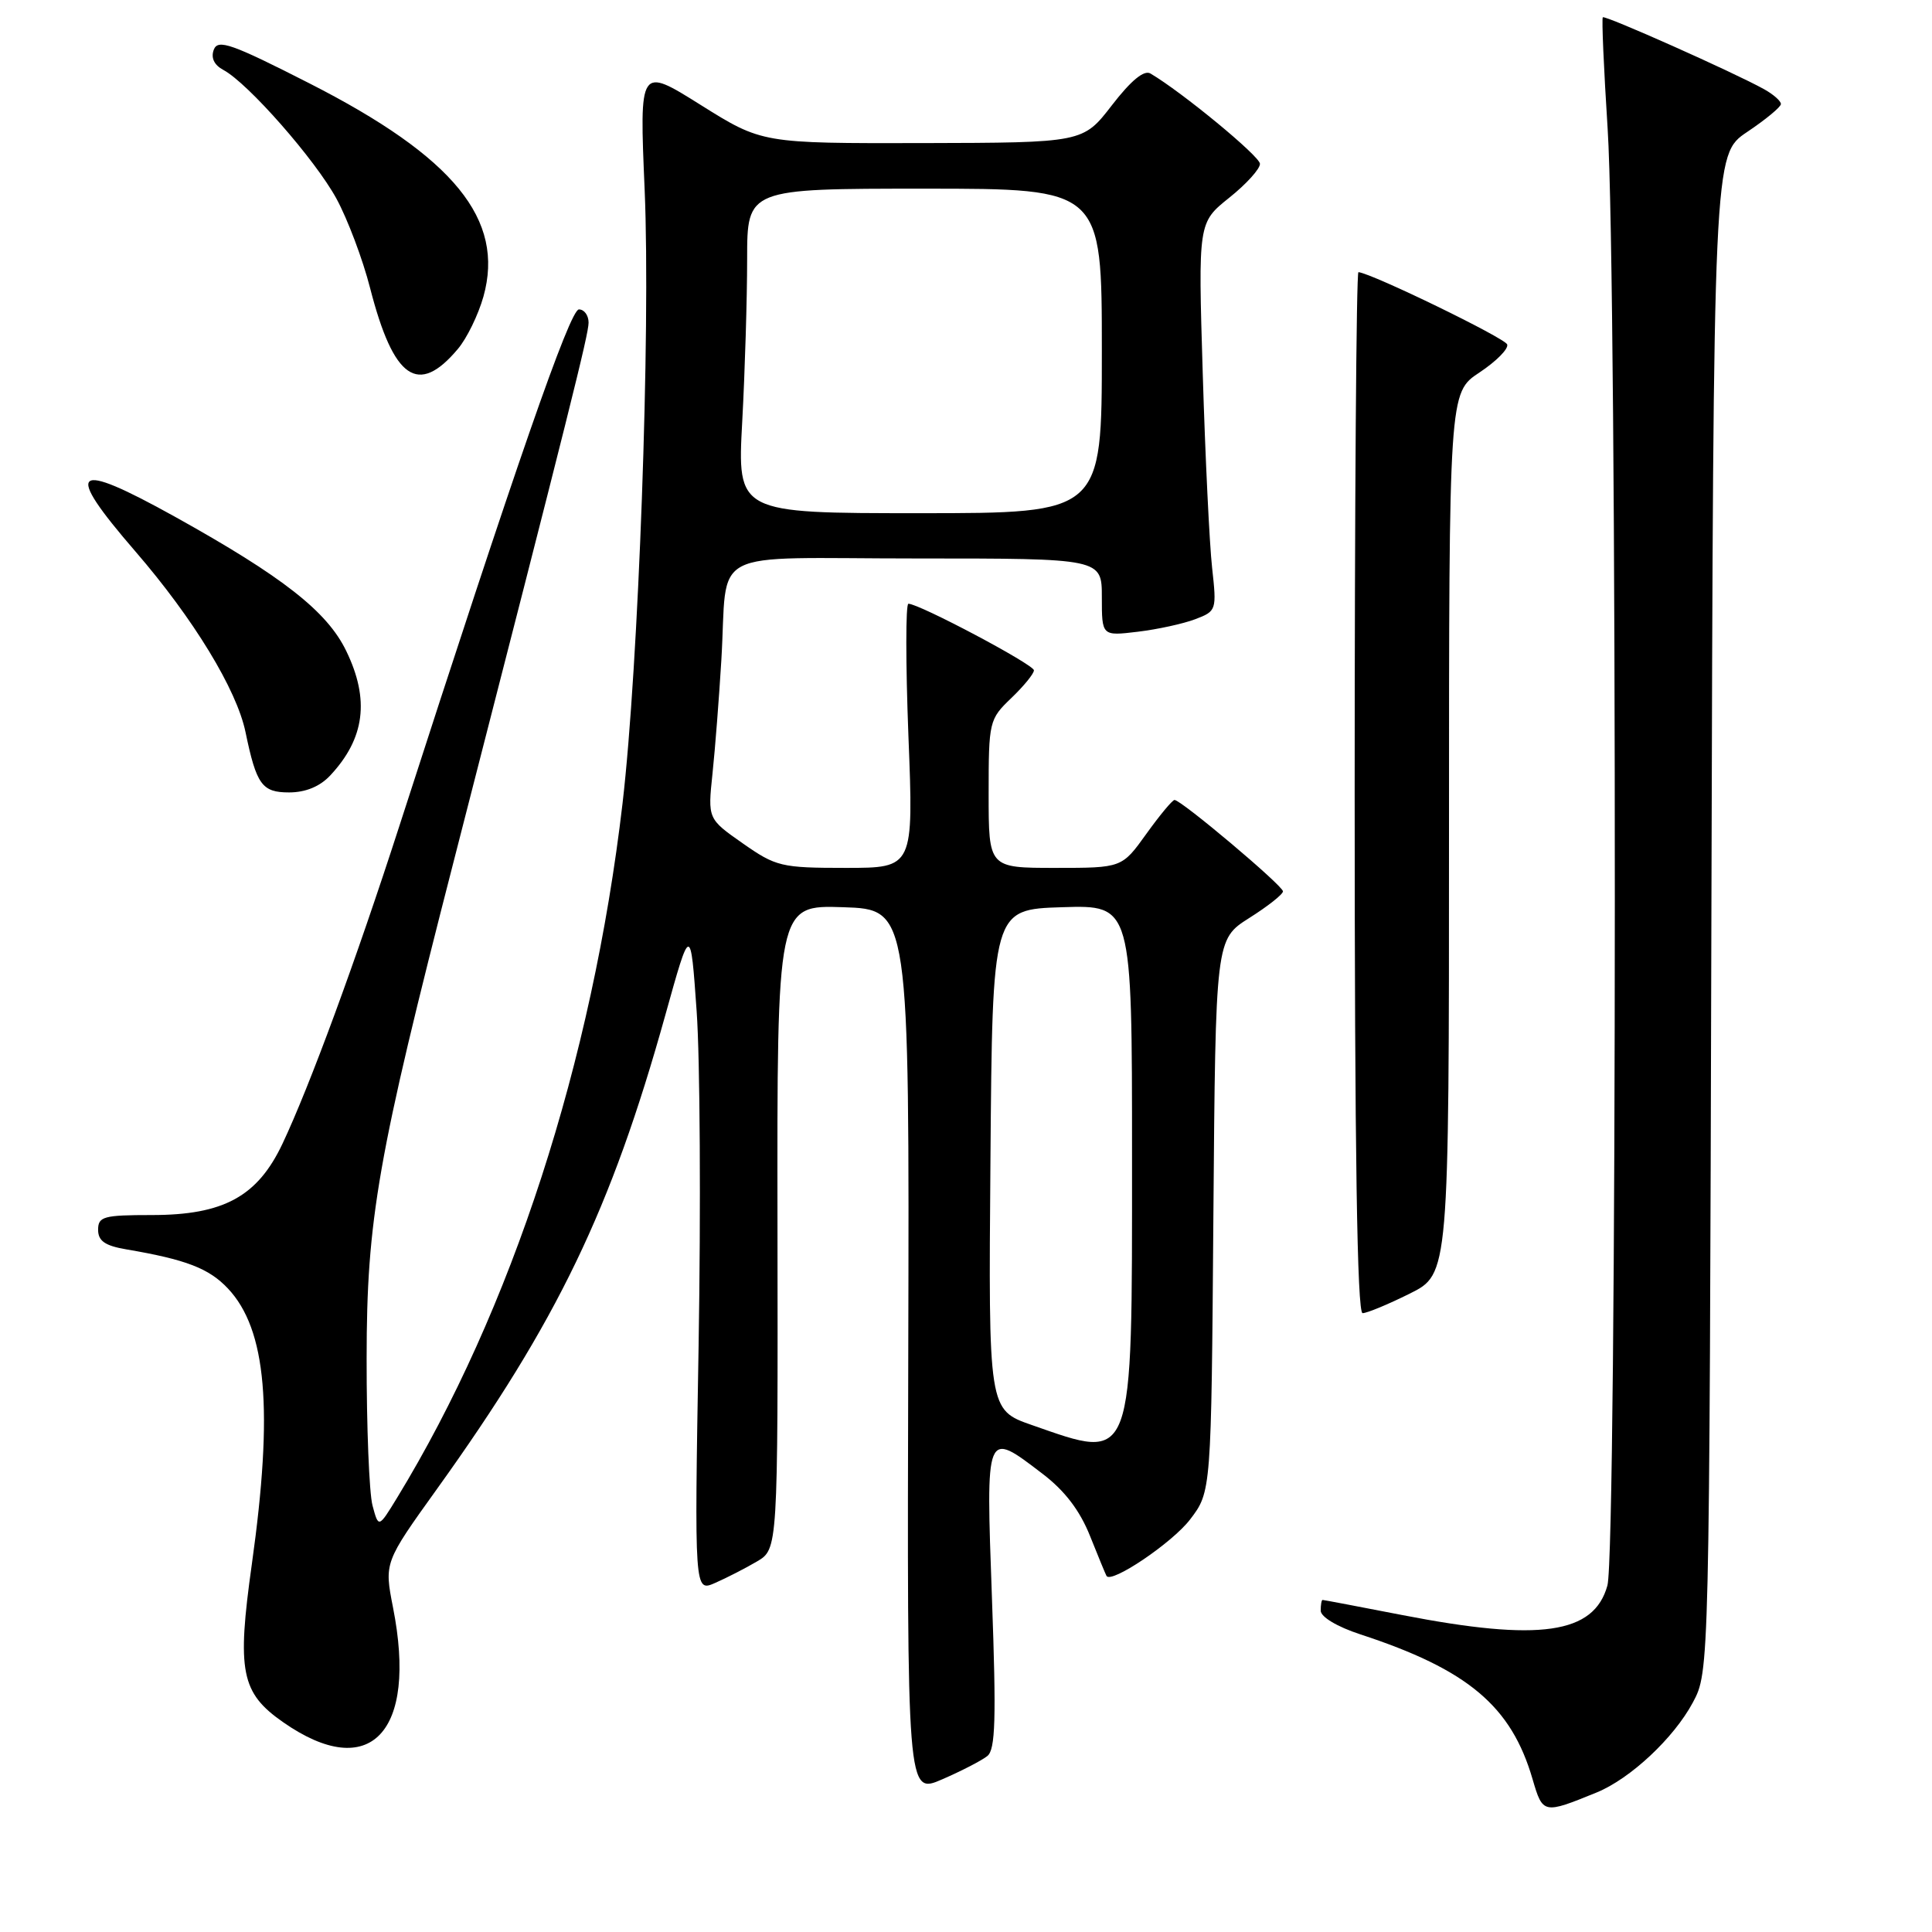 <?xml version="1.0" encoding="UTF-8" standalone="no"?>
<!DOCTYPE svg PUBLIC "-//W3C//DTD SVG 1.1//EN" "http://www.w3.org/Graphics/SVG/1.1/DTD/svg11.dtd" >
<svg xmlns="http://www.w3.org/2000/svg" xmlns:xlink="http://www.w3.org/1999/xlink" version="1.1" viewBox="0 0 256 256">
 <g >
 <path fill="currentColor"
d=" M 211.57 237.51 C 216.04 235.68 221.79 230.30 224.31 225.59 C 226.50 221.50 226.50 221.50 226.77 120.99 C 227.04 20.49 227.04 20.49 231.50 17.49 C 233.95 15.85 235.97 14.18 235.98 13.79 C 235.99 13.39 234.99 12.51 233.75 11.82 C 229.80 9.62 212.68 1.99 212.38 2.29 C 212.22 2.45 212.51 9.08 213.02 17.04 C 214.31 36.92 214.28 205.46 212.99 210.09 C 211.21 216.52 204.05 217.55 185.79 214.00 C 180.13 212.90 175.39 212.00 175.25 212.00 C 175.11 212.00 175.00 212.64 175.00 213.42 C 175.00 214.25 177.19 215.56 180.25 216.56 C 194.51 221.23 200.26 226.06 203.08 235.77 C 204.43 240.38 204.51 240.39 211.57 237.51 Z  M 130.83 232.68 C 131.90 231.83 132.02 227.76 131.44 211.81 C 130.63 189.29 130.55 189.49 138.15 195.29 C 141.09 197.53 143.09 200.15 144.44 203.54 C 145.53 206.27 146.51 208.64 146.62 208.82 C 147.25 209.88 155.34 204.42 157.69 201.34 C 160.50 197.66 160.50 197.66 160.78 161.06 C 161.07 124.47 161.07 124.47 165.53 121.64 C 167.99 120.09 170.00 118.50 170.00 118.11 C 170.00 117.36 156.52 106.00 155.63 106.00 C 155.35 106.00 153.67 108.02 151.89 110.50 C 148.66 115.00 148.66 115.00 139.83 115.00 C 131.00 115.00 131.00 115.00 131.00 105.19 C 131.00 95.59 131.07 95.31 134.00 92.50 C 135.65 90.92 137.00 89.27 137.00 88.82 C 137.00 88.06 121.80 80.00 120.37 80.00 C 120.00 80.00 120.00 87.88 120.37 97.50 C 121.06 115.00 121.06 115.00 112.06 115.00 C 103.52 115.00 102.82 114.83 98.42 111.75 C 93.78 108.50 93.78 108.50 94.41 102.50 C 94.76 99.20 95.28 92.45 95.58 87.50 C 96.50 72.28 93.20 74.00 121.52 74.00 C 146.00 74.00 146.00 74.00 146.00 79.14 C 146.00 84.28 146.00 84.28 150.75 83.71 C 153.36 83.40 156.79 82.65 158.37 82.05 C 161.19 80.98 161.23 80.85 160.61 75.23 C 160.26 72.08 159.70 60.50 159.37 49.50 C 158.76 29.50 158.76 29.50 162.88 26.20 C 165.15 24.39 166.98 22.36 166.95 21.70 C 166.92 20.69 156.62 12.20 152.44 9.74 C 151.59 9.24 149.87 10.66 147.33 13.95 C 143.50 18.91 143.50 18.91 122.24 18.96 C 100.98 19.00 100.98 19.00 92.85 13.91 C 84.72 8.81 84.72 8.81 85.42 25.16 C 86.22 43.94 84.62 88.17 82.49 106.45 C 78.48 140.73 67.81 173.57 52.60 198.49 C 50.16 202.48 50.16 202.48 49.36 199.49 C 48.92 197.85 48.57 189.07 48.58 180.00 C 48.59 161.55 50.01 153.44 60.15 114.00 C 75.59 53.90 77.98 44.34 77.99 42.75 C 77.99 41.79 77.42 41.00 76.71 41.00 C 75.52 41.00 68.38 61.55 52.90 109.50 C 47.14 127.33 41.04 143.91 37.43 151.55 C 34.12 158.55 29.63 161.00 20.11 161.00 C 13.72 161.00 13.00 161.20 13.00 162.95 C 13.00 164.43 13.91 165.07 16.75 165.55 C 24.67 166.90 27.68 168.06 30.20 170.73 C 35.32 176.16 36.24 186.83 33.37 207.26 C 31.37 221.48 31.93 224.31 37.53 228.21 C 49.01 236.22 55.35 229.60 52.08 213.02 C 50.91 207.04 50.91 207.04 57.92 197.27 C 73.84 175.09 80.97 160.29 88.16 134.50 C 91.50 122.50 91.50 122.50 92.31 134.00 C 92.76 140.32 92.87 160.23 92.57 178.23 C 92.01 210.95 92.01 210.95 94.75 209.75 C 96.26 209.09 98.76 207.81 100.29 206.91 C 103.08 205.27 103.08 205.27 103.02 162.60 C 102.96 119.92 102.96 119.92 111.73 120.21 C 120.50 120.50 120.50 120.50 120.35 179.15 C 120.19 237.80 120.19 237.80 124.85 235.77 C 127.41 234.66 130.10 233.27 130.83 232.68 Z  M 186.80 171.41 C 192.00 168.82 192.00 168.82 192.00 110.42 C 192.00 52.03 192.00 52.03 196.03 49.36 C 198.25 47.89 199.91 46.22 199.71 45.64 C 199.43 44.80 181.90 36.27 180.00 36.06 C 179.72 36.03 179.50 67.05 179.50 105.00 C 179.50 152.68 179.83 174.00 180.55 174.00 C 181.13 174.00 183.95 172.83 186.80 171.41 Z  M 43.76 102.75 C 48.34 97.85 49.01 92.71 45.88 86.26 C 43.35 81.02 37.46 76.41 23.18 68.47 C 9.58 60.92 8.36 61.99 17.95 73.08 C 25.64 81.98 31.36 91.37 32.53 97.00 C 33.98 103.98 34.71 105.00 38.30 105.00 C 40.48 105.00 42.39 104.22 43.76 102.75 Z  M 60.66 46.25 C 61.86 44.84 63.38 41.71 64.06 39.29 C 66.91 29.09 60.16 20.81 41.05 11.07 C 30.69 5.79 28.88 5.15 28.33 6.58 C 27.92 7.66 28.37 8.61 29.60 9.27 C 32.86 11.01 41.76 21.15 44.58 26.32 C 46.06 29.04 48.07 34.37 49.04 38.17 C 52.15 50.26 55.40 52.51 60.66 46.25 Z  M 136.74 188.83 C 130.97 186.82 130.97 186.82 131.24 153.66 C 131.50 120.50 131.50 120.50 140.75 120.21 C 150.00 119.92 150.00 119.92 150.00 153.24 C 150.00 194.44 150.32 193.57 136.74 188.83 Z  M 98.35 55.84 C 98.71 49.16 99.00 39.48 99.00 34.34 C 99.00 25.00 99.00 25.00 122.50 25.00 C 146.00 25.00 146.00 25.00 146.00 46.50 C 146.00 68.00 146.00 68.00 121.85 68.00 C 97.69 68.00 97.69 68.00 98.35 55.84 Z "/>
</g>
</svg>